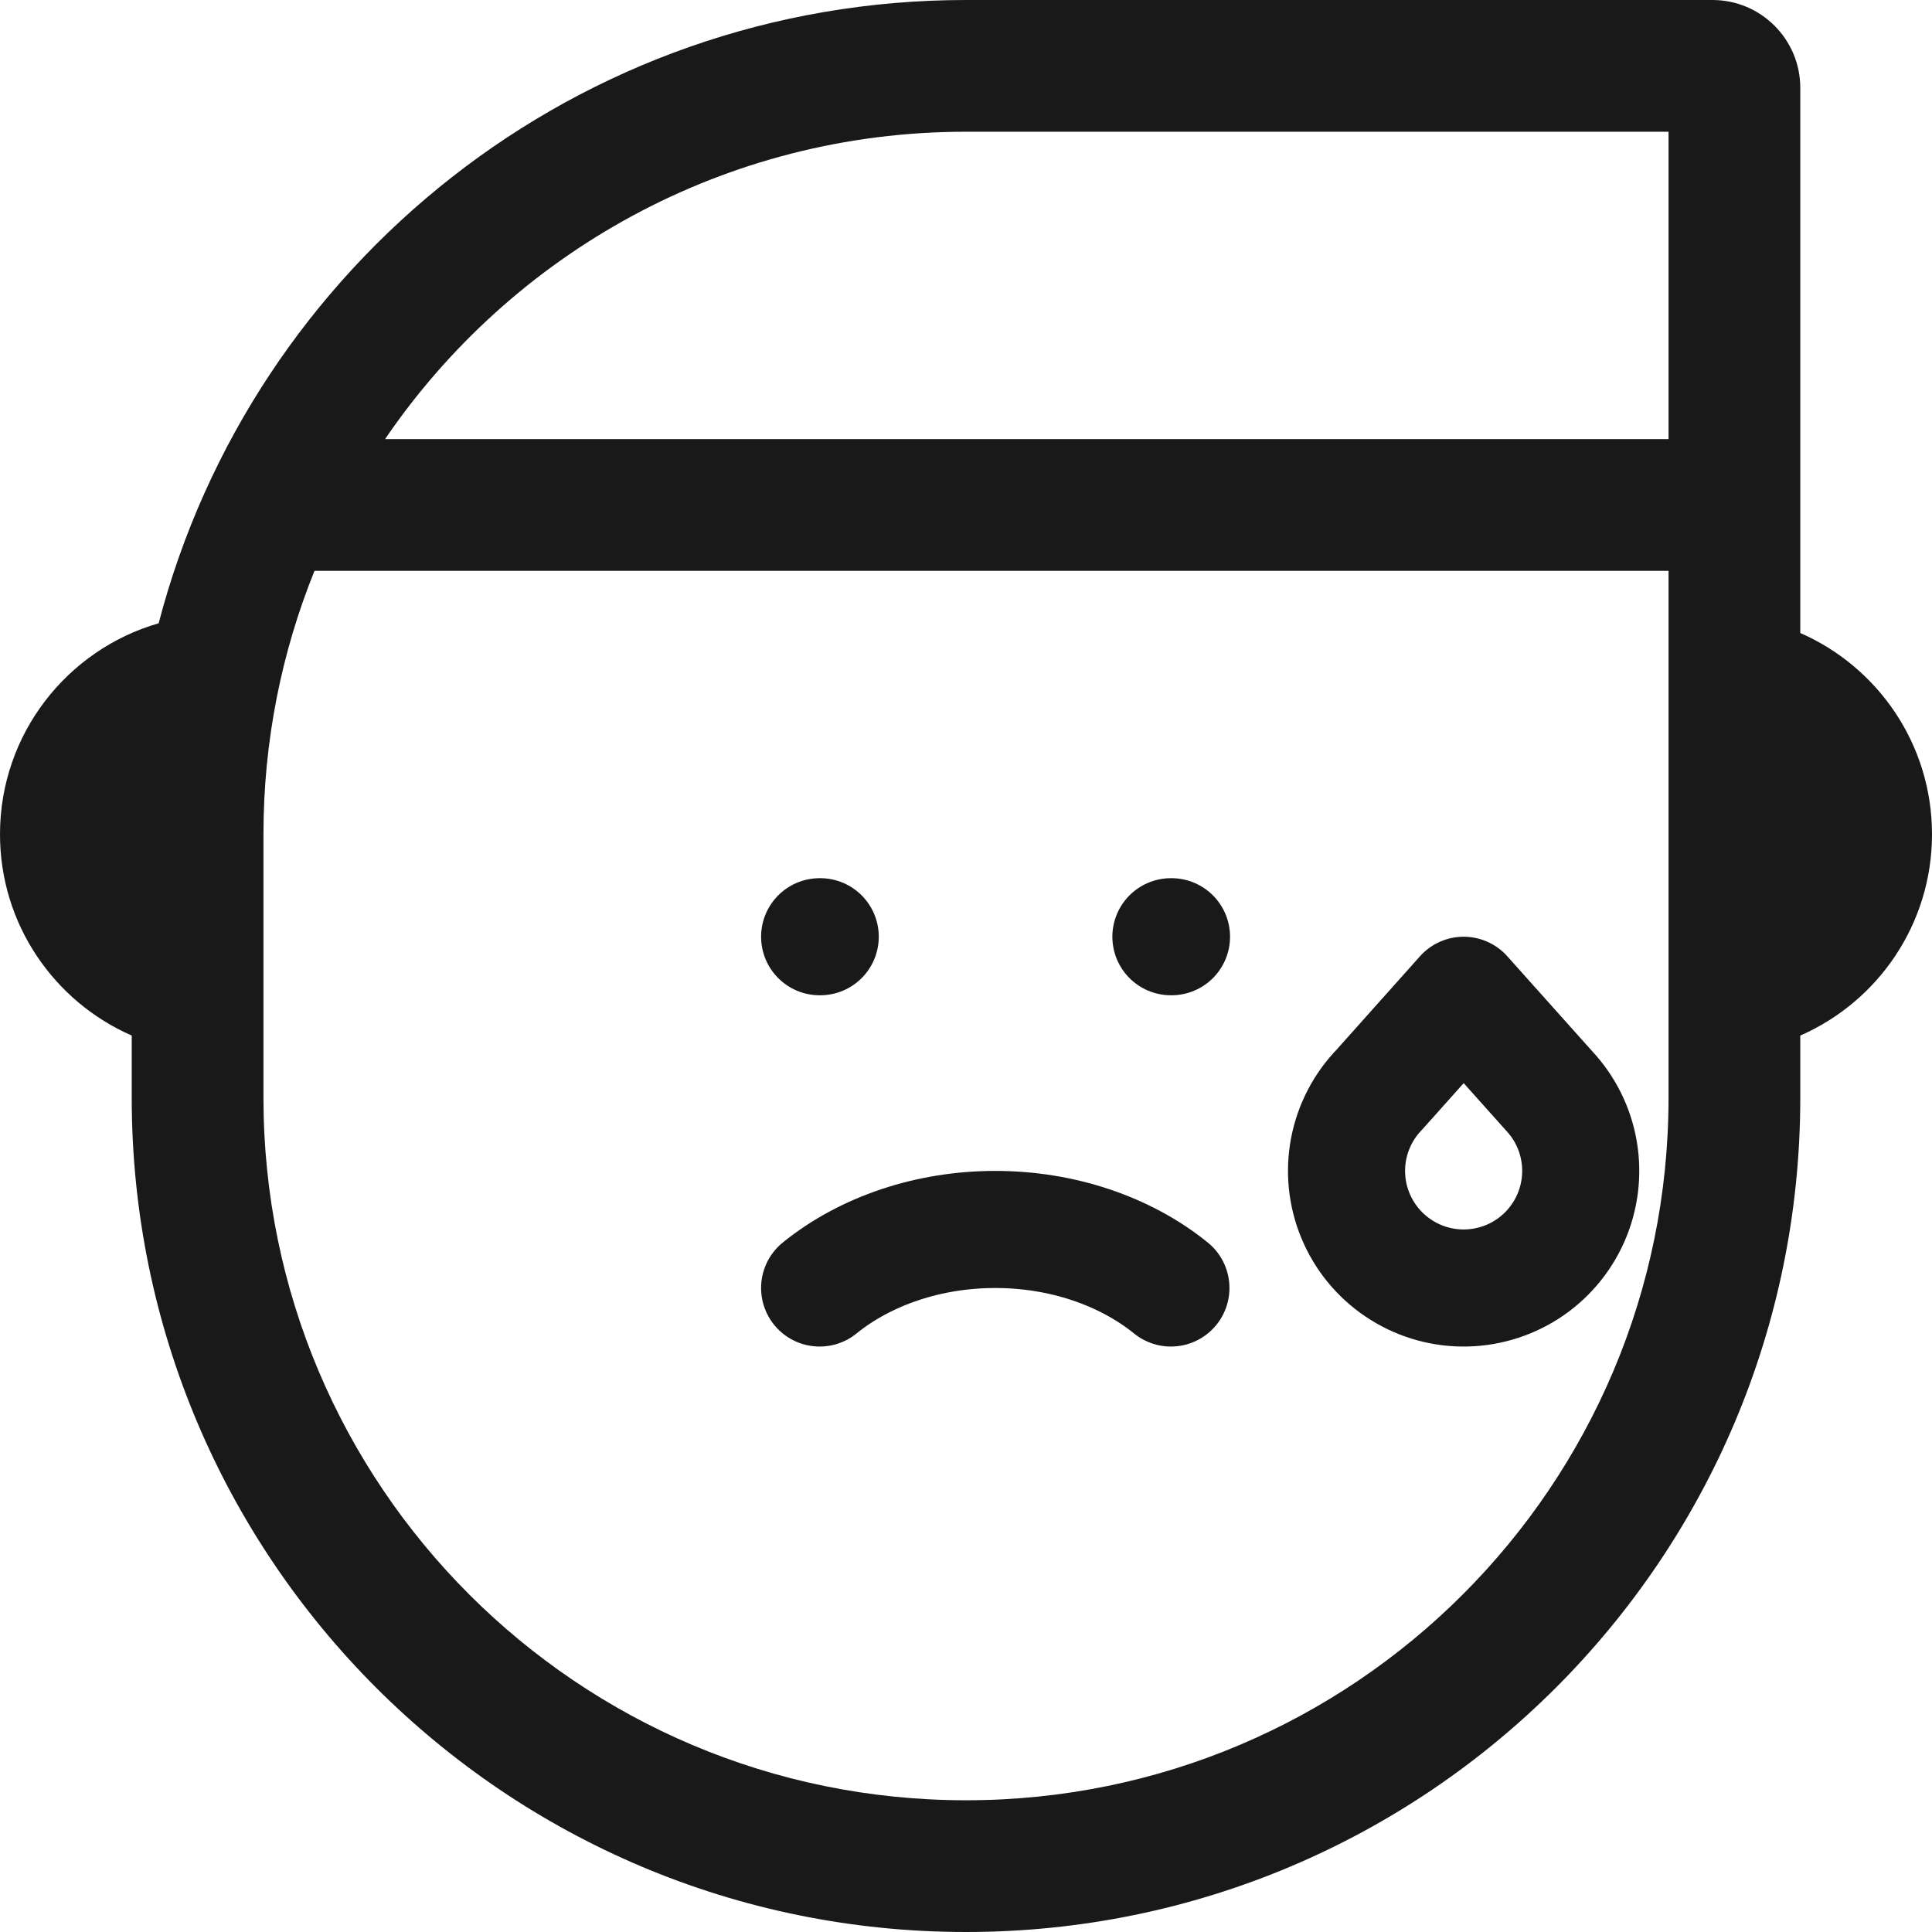 <svg width="33" height="33" viewBox="0 0 33 33" fill="none" xmlns="http://www.w3.org/2000/svg">
<g clip-path="url(#clip0_1348_49039)">
<path fill-rule="evenodd" clip-rule="evenodd" d="M2.71 10.646C4.306 4.521 9.875 0 16.5 0H29.25C30.078 0 30.75 0.672 30.75 1.5V10.812C32.074 11.391 33 12.712 33 14.25C33 15.788 32.074 17.109 30.75 17.688V18.75C30.75 26.62 24.37 33 16.5 33C8.63 33 2.25 26.62 2.25 18.75V17.688C0.926 17.109 0 15.788 0 14.25C0 12.54 1.145 11.097 2.71 10.646ZM28.5 2.25H16.5C12.376 2.25 8.737 4.331 6.577 7.5H28.5V2.25ZM4.5 14.25C4.5 12.659 4.81 11.14 5.372 9.75H28.5V18.75C28.5 25.377 23.127 30.75 16.5 30.75C9.873 30.75 4.5 25.377 4.5 18.75V14.25Z" fill="#191919"/>
<path d="M14 16H14.01" stroke="#191919" stroke-width="2" stroke-linecap="round" stroke-linejoin="round"/>
<path d="M20 16H20.01" stroke="#191919" stroke-width="2" stroke-linecap="round" stroke-linejoin="round"/>
<path d="M14 22C14.391 21.683 14.858 21.432 15.373 21.26C15.888 21.088 16.441 21 17 21C17.559 21 18.112 21.088 18.627 21.26C19.142 21.432 19.609 21.683 20 22" stroke="#191919" stroke-width="2" stroke-linecap="round" stroke-linejoin="round"/>
<path d="M23.566 18.606C23.293 18.887 23.109 19.241 23.035 19.626C22.962 20.01 23.003 20.408 23.154 20.769C23.304 21.13 23.557 21.439 23.882 21.658C24.206 21.877 24.588 21.996 24.979 22C25.371 22.004 25.755 21.893 26.084 21.681C26.413 21.469 26.672 21.165 26.83 20.807C26.988 20.449 27.037 20.052 26.972 19.666C26.907 19.28 26.73 18.922 26.463 18.636L25 17L23.566 18.606Z" stroke="#191919" stroke-width="2" stroke-linecap="round" stroke-linejoin="round"/>
</g>
<defs>
<clipPath id="clip0_1348_49039">
<rect width="33" height="33" fill="white"/>
</clipPath>
</defs>
</svg>
